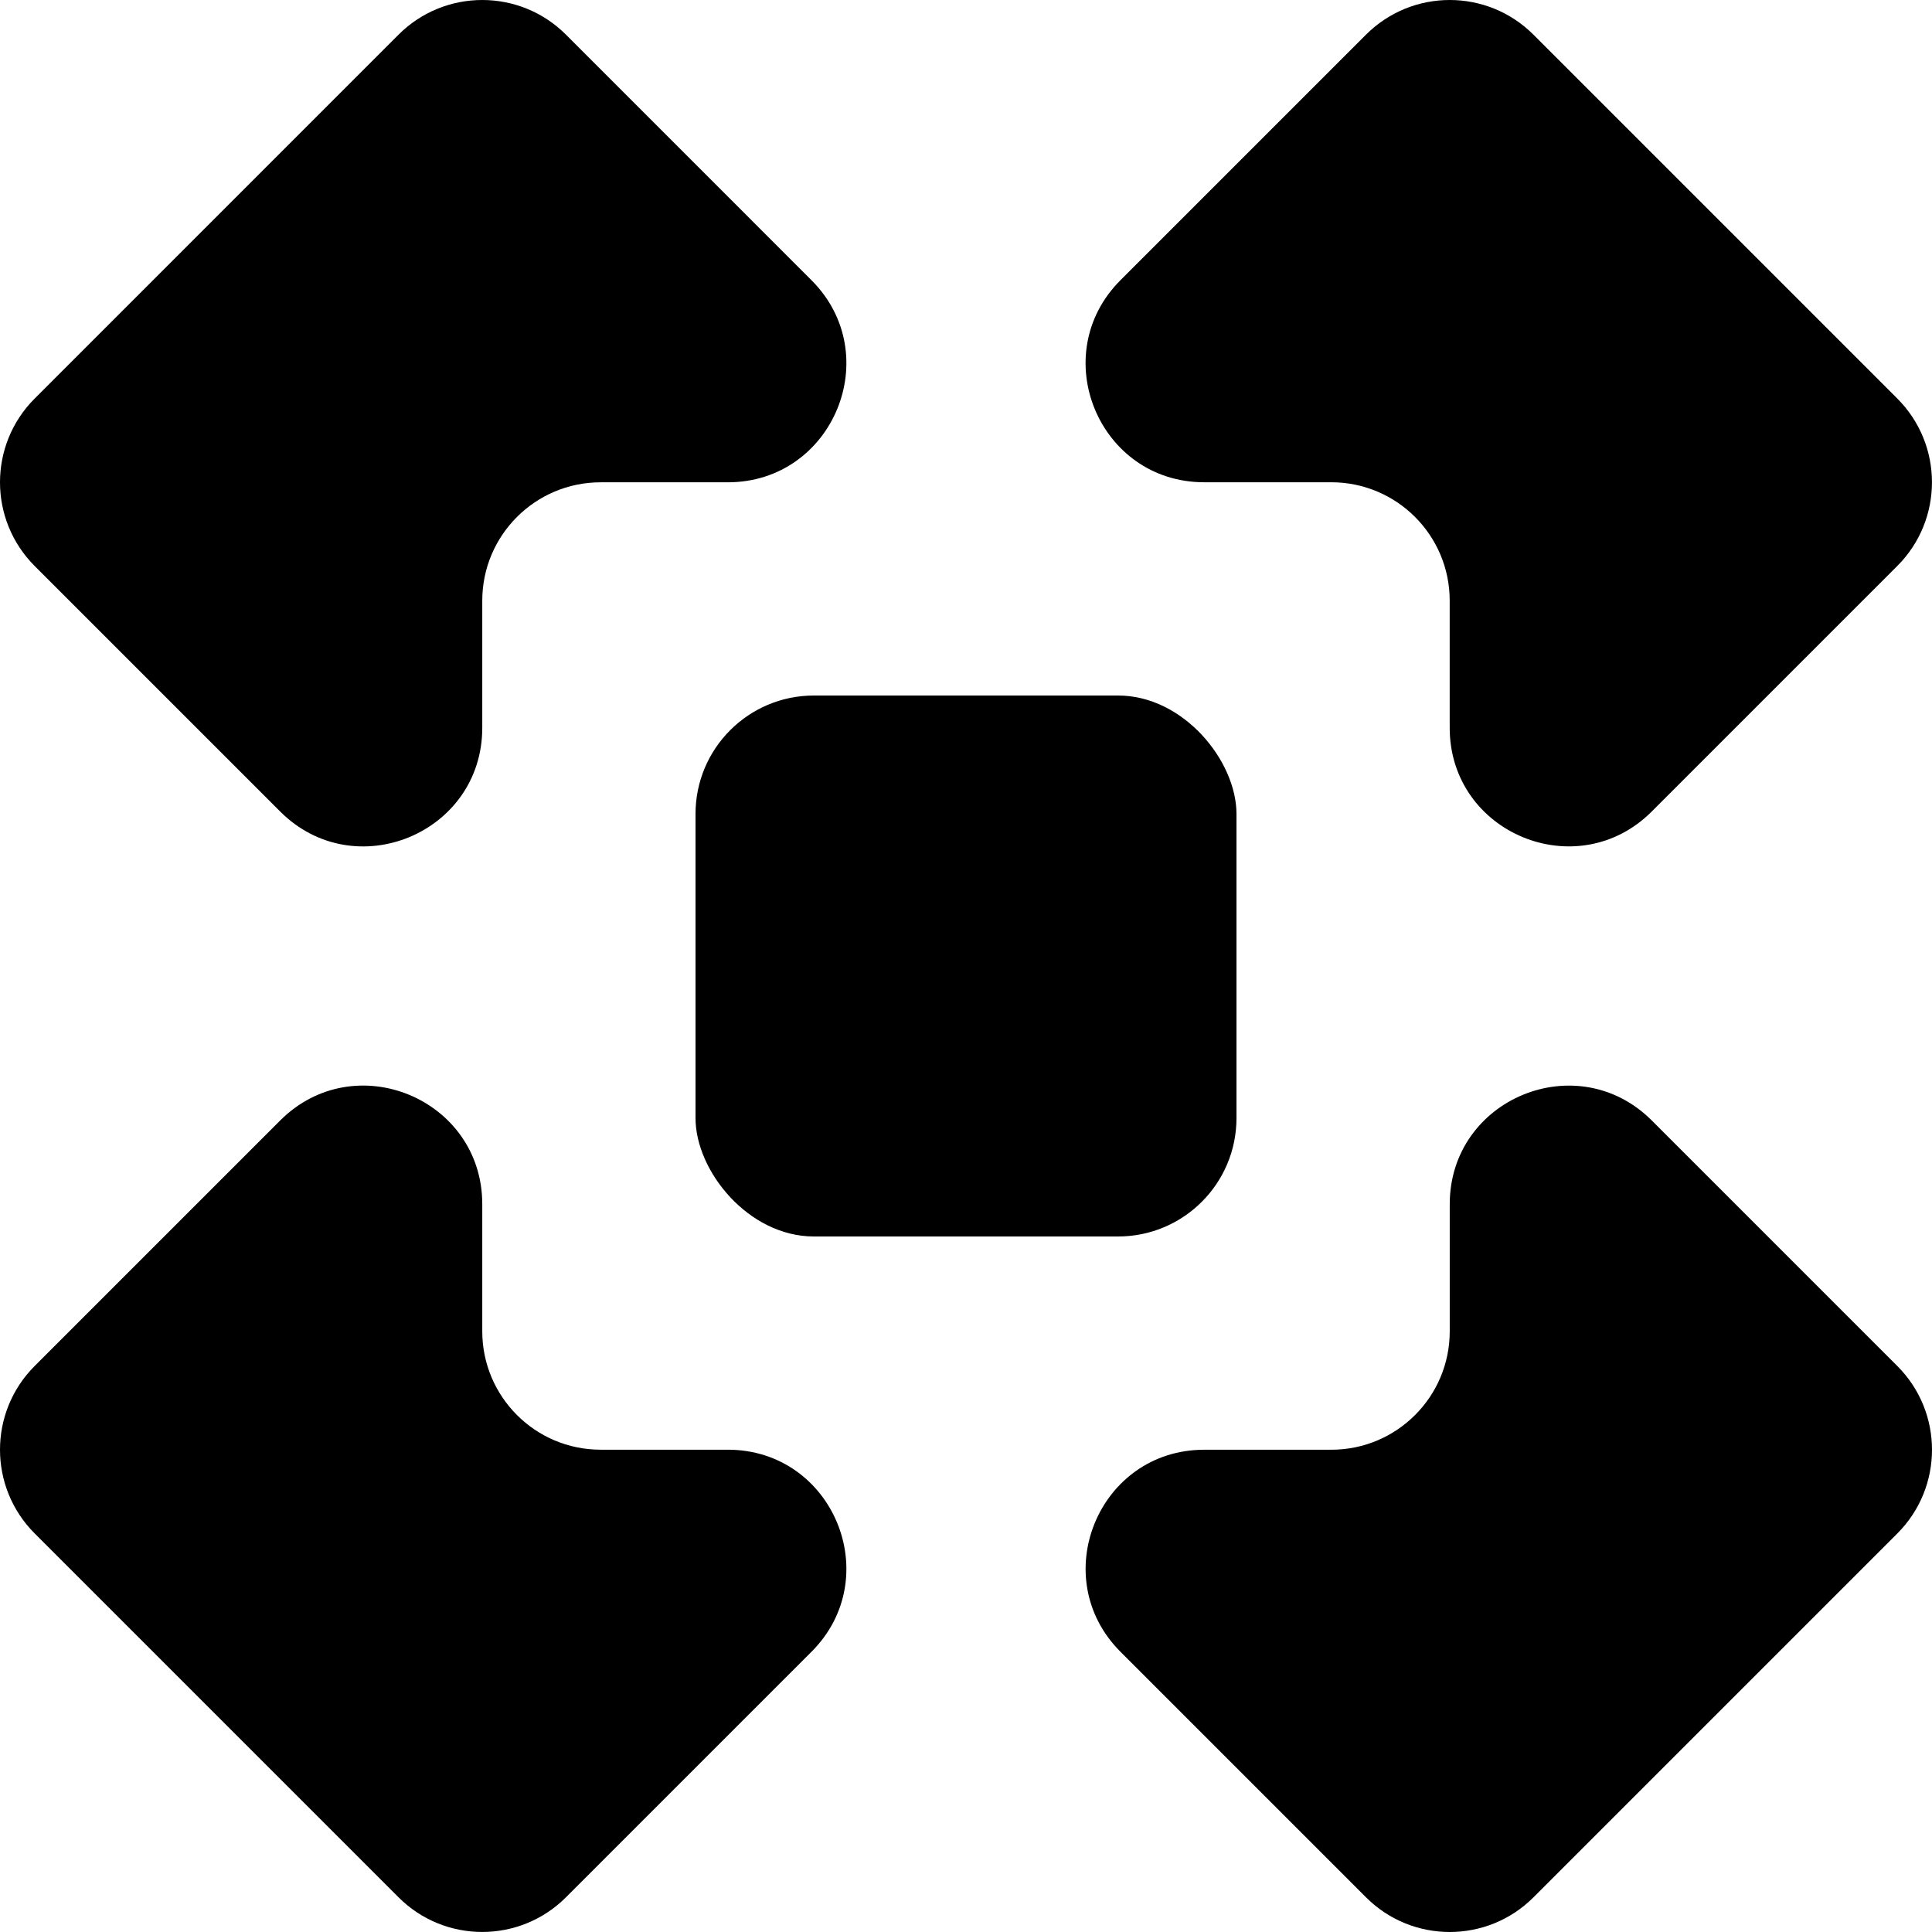 <?xml version="1.0" encoding="UTF-8"?><svg id="Layer_1" xmlns="http://www.w3.org/2000/svg" viewBox="0 0 50 50"><path d="m14.647.897c-1.196-1.196-3.136-1.196-4.333,0L.897,10.315c-1.196,1.196-1.196,3.136,0,4.333l6.354,6.354c1.93,1.93,5.23.563,5.23-2.166v-3.29c0-1.692,1.372-3.064,3.064-3.064h3.29c2.729,0,4.096-3.3,2.166-5.23L14.647.897Z"/><path d="m49.103,10.315L39.685.897c-1.196-1.196-3.136-1.196-4.333,0l-6.354,6.354c-1.93,1.93-.563,5.23,2.166,5.23h3.29c1.692,0,3.064,1.372,3.064,3.064v3.29c0,2.729,3.3,4.096,5.23,2.166l6.354-6.354c1.196-1.196,1.196-3.136,0-4.333Z"/><path d="m.897,39.685l9.417,9.417c1.196,1.196,3.136,1.196,4.333,0l6.354-6.354c1.93-1.93.563-5.23-2.166-5.23h-3.29c-1.692,0-3.064-1.372-3.064-3.064v-3.29c0-2.729-3.3-4.096-5.23-2.166l-6.354,6.354c-1.196,1.196-1.196,3.136,0,4.333Z"/><path d="m49.103,35.353l-6.354-6.354c-1.93-1.93-5.23-.563-5.23,2.166v3.29c0,1.692-1.372,3.064-3.064,3.064h-3.29c-2.729,0-4.096,3.3-2.166,5.23l6.354,6.354c1.196,1.196,3.136,1.196,4.333,0l9.417-9.417c1.196-1.197,1.196-3.136,0-4.333Z"/><rect x="18" y="18" width="14" height="14" rx="3.064" ry="3.064"/></svg>